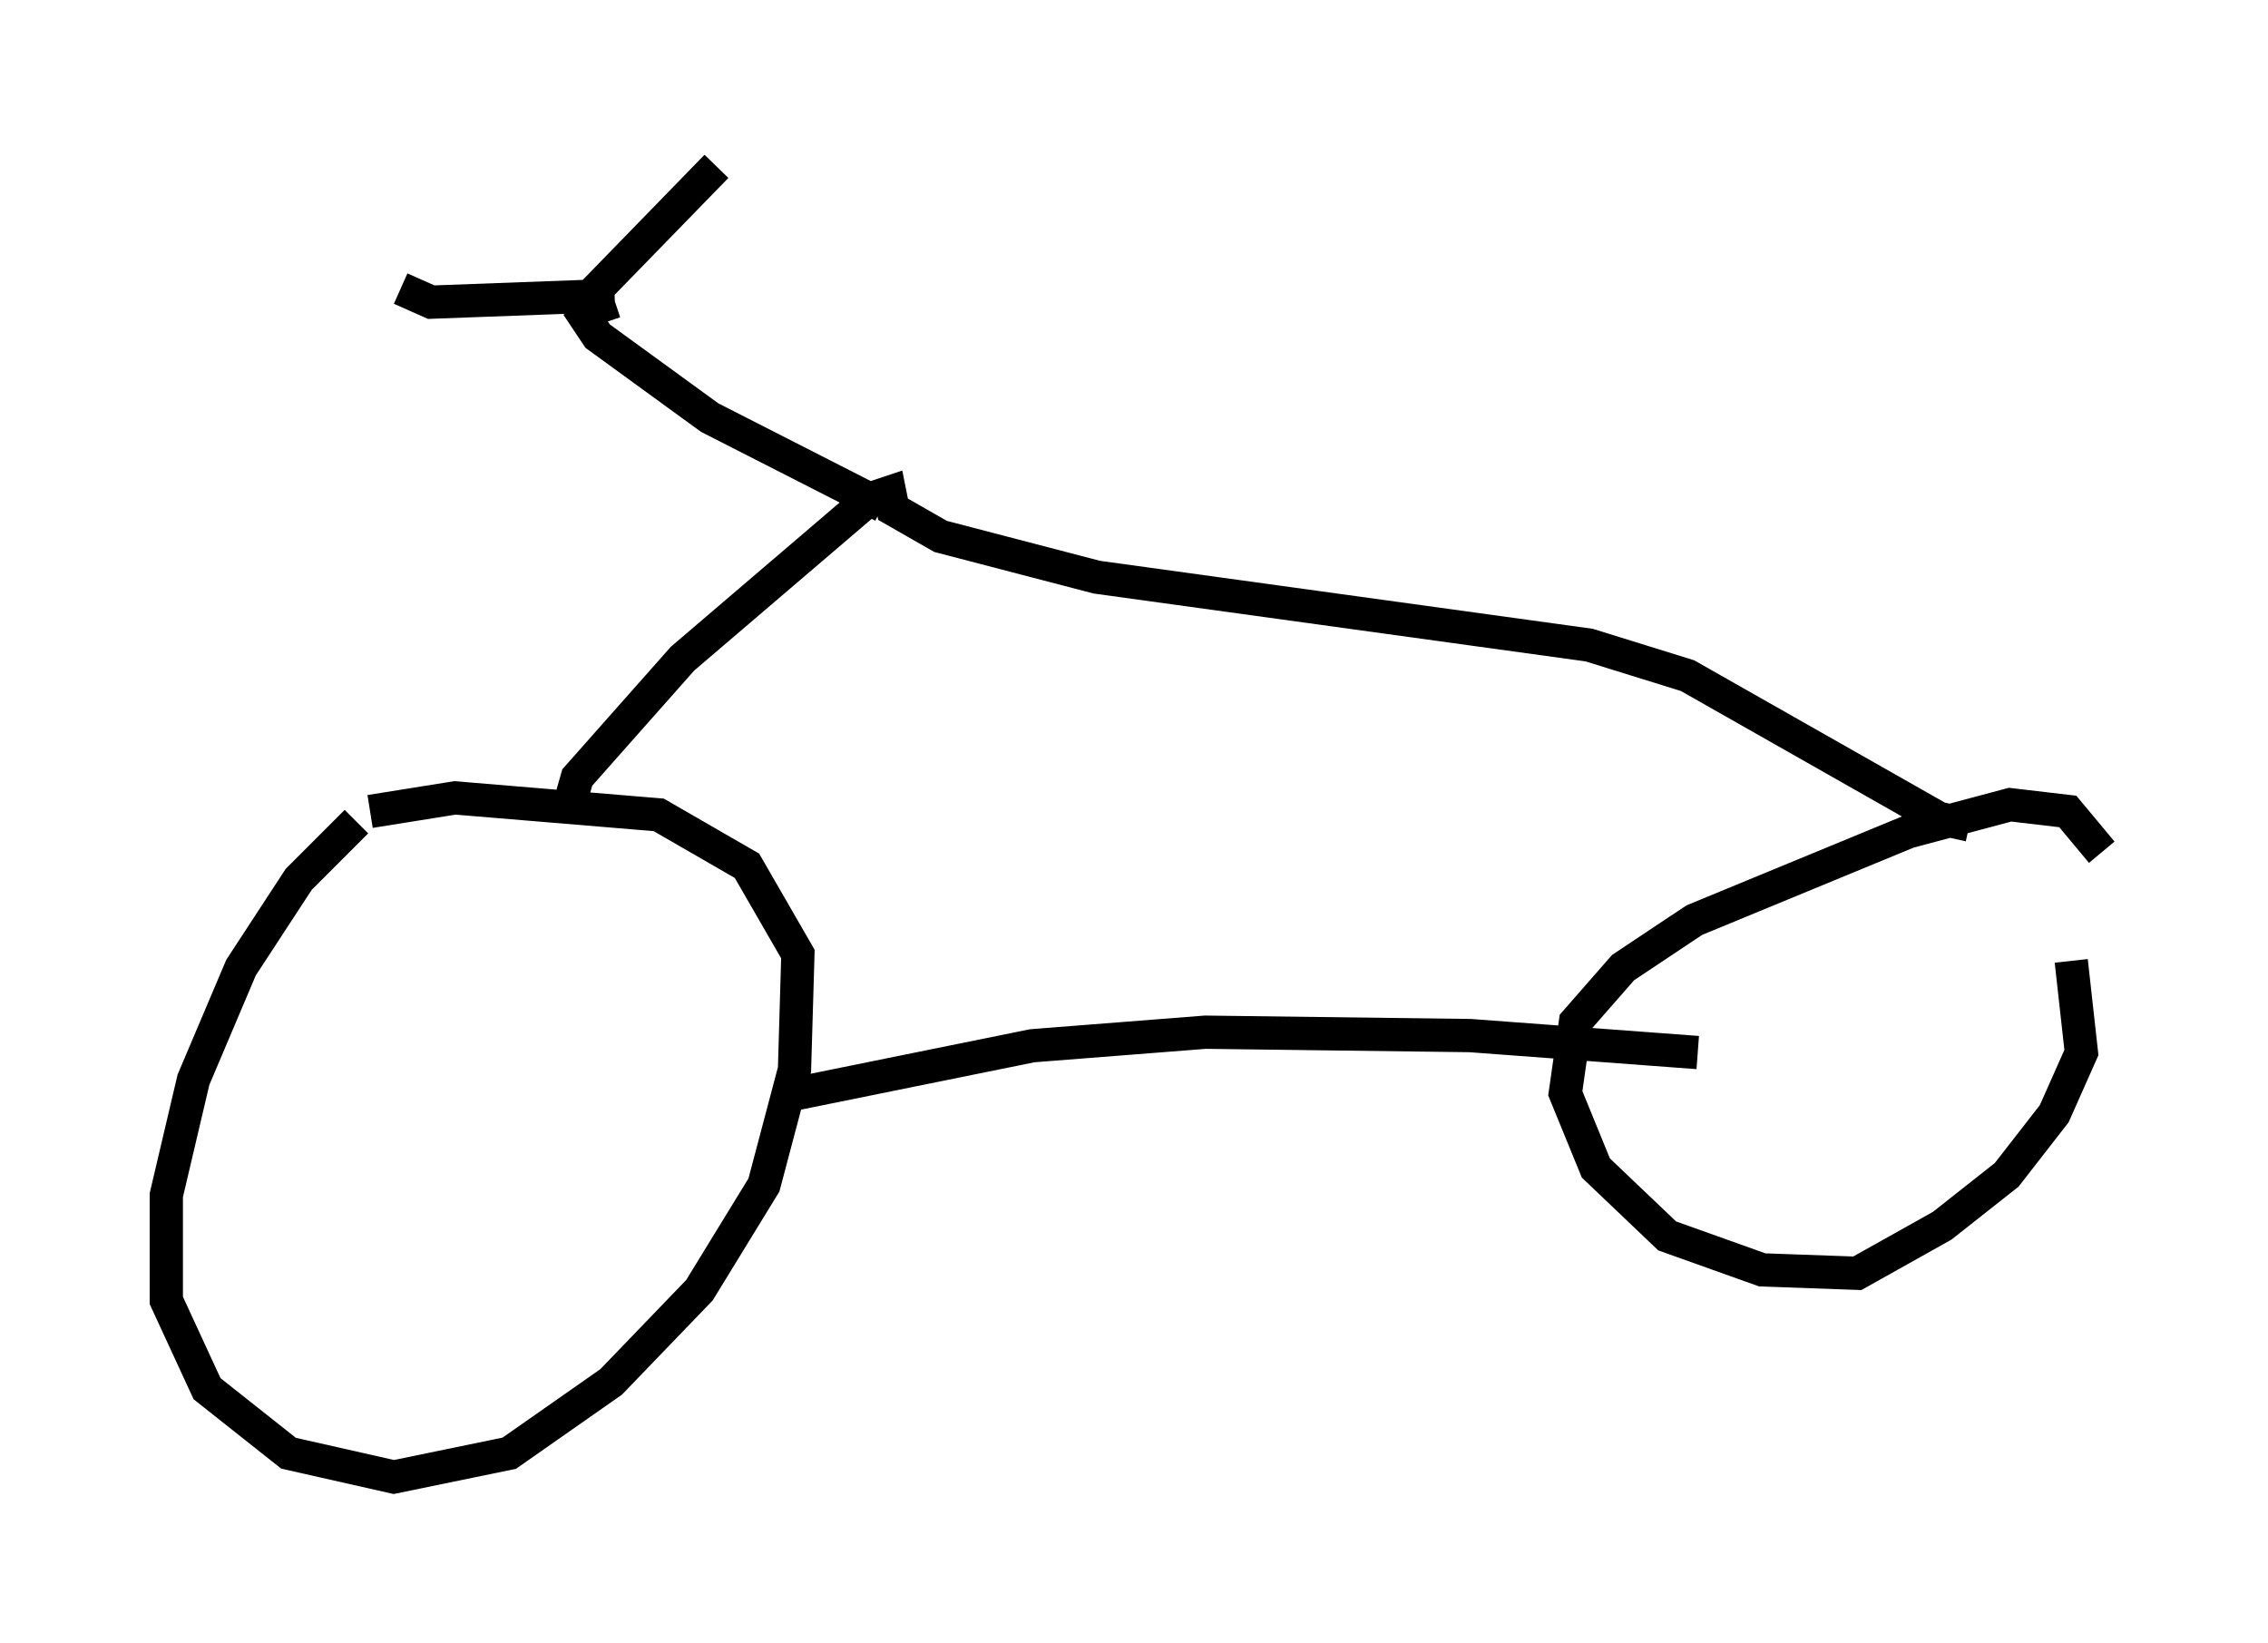 <?xml version="1.0" encoding="utf-8" ?>
<svg baseProfile="full" height="49.405" version="1.1" width="68.188" xmlns="http://www.w3.org/2000/svg" xmlns:ev="http://www.w3.org/2001/xml-events" xmlns:xlink="http://www.w3.org/1999/xlink"><defs /><rect fill="white" height="49.405" width="68.188" x="0" y="0" /><path d="M13.779, 23.477 m-3.063, 1.225 l-1.735, 1.735 -1.735, 2.654 l-1.429, 3.369 -0.817, 3.471 l0.0, 3.165 1.225, 2.654 l2.45, 1.94 3.165, 0.715 l3.471, -0.715 3.063, -2.144 l2.654, -2.756 1.94, -3.165 l0.919, -3.471 0.102, -3.471 l-1.531, -2.654 -2.654, -1.531 l-6.125, -0.51 -2.552, 0.408 m52.063, 1.225 l-1.021, -1.225 -1.735, -0.204 l-3.063, 0.817 -6.431, 2.654 l-2.144, 1.429 -1.429, 1.633 l-0.306, 2.144 0.919, 2.246 l2.144, 2.042 2.858, 1.021 l2.858, 0.102 2.552, -1.429 l1.94, -1.531 1.429, -1.838 l0.817, -1.838 -0.306, -2.756 m-38.282, 3.981 l7.044, -1.429 5.206, -0.408 l7.963, 0.102 6.84, 0.51 m-33.892, -7.554 l0.204, -0.715 3.165, -3.573 l5.615, -4.798 0.613, -0.204 l0.102, 0.51 1.429, 0.817 l4.696, 1.225 14.802, 2.042 l2.96, 0.919 7.554, 4.288 l0.919, 0.204 m-32.667, -9.596 l-5.206, -2.654 -3.369, -2.45 l-0.613, -0.919 m1.123, -0.306 l-5.513, 0.204 -0.919, -0.408 m6.125, 1.021 l-0.306, -0.919 3.675, -3.777 " fill="none" stroke="black" stroke-width="1" /></svg>